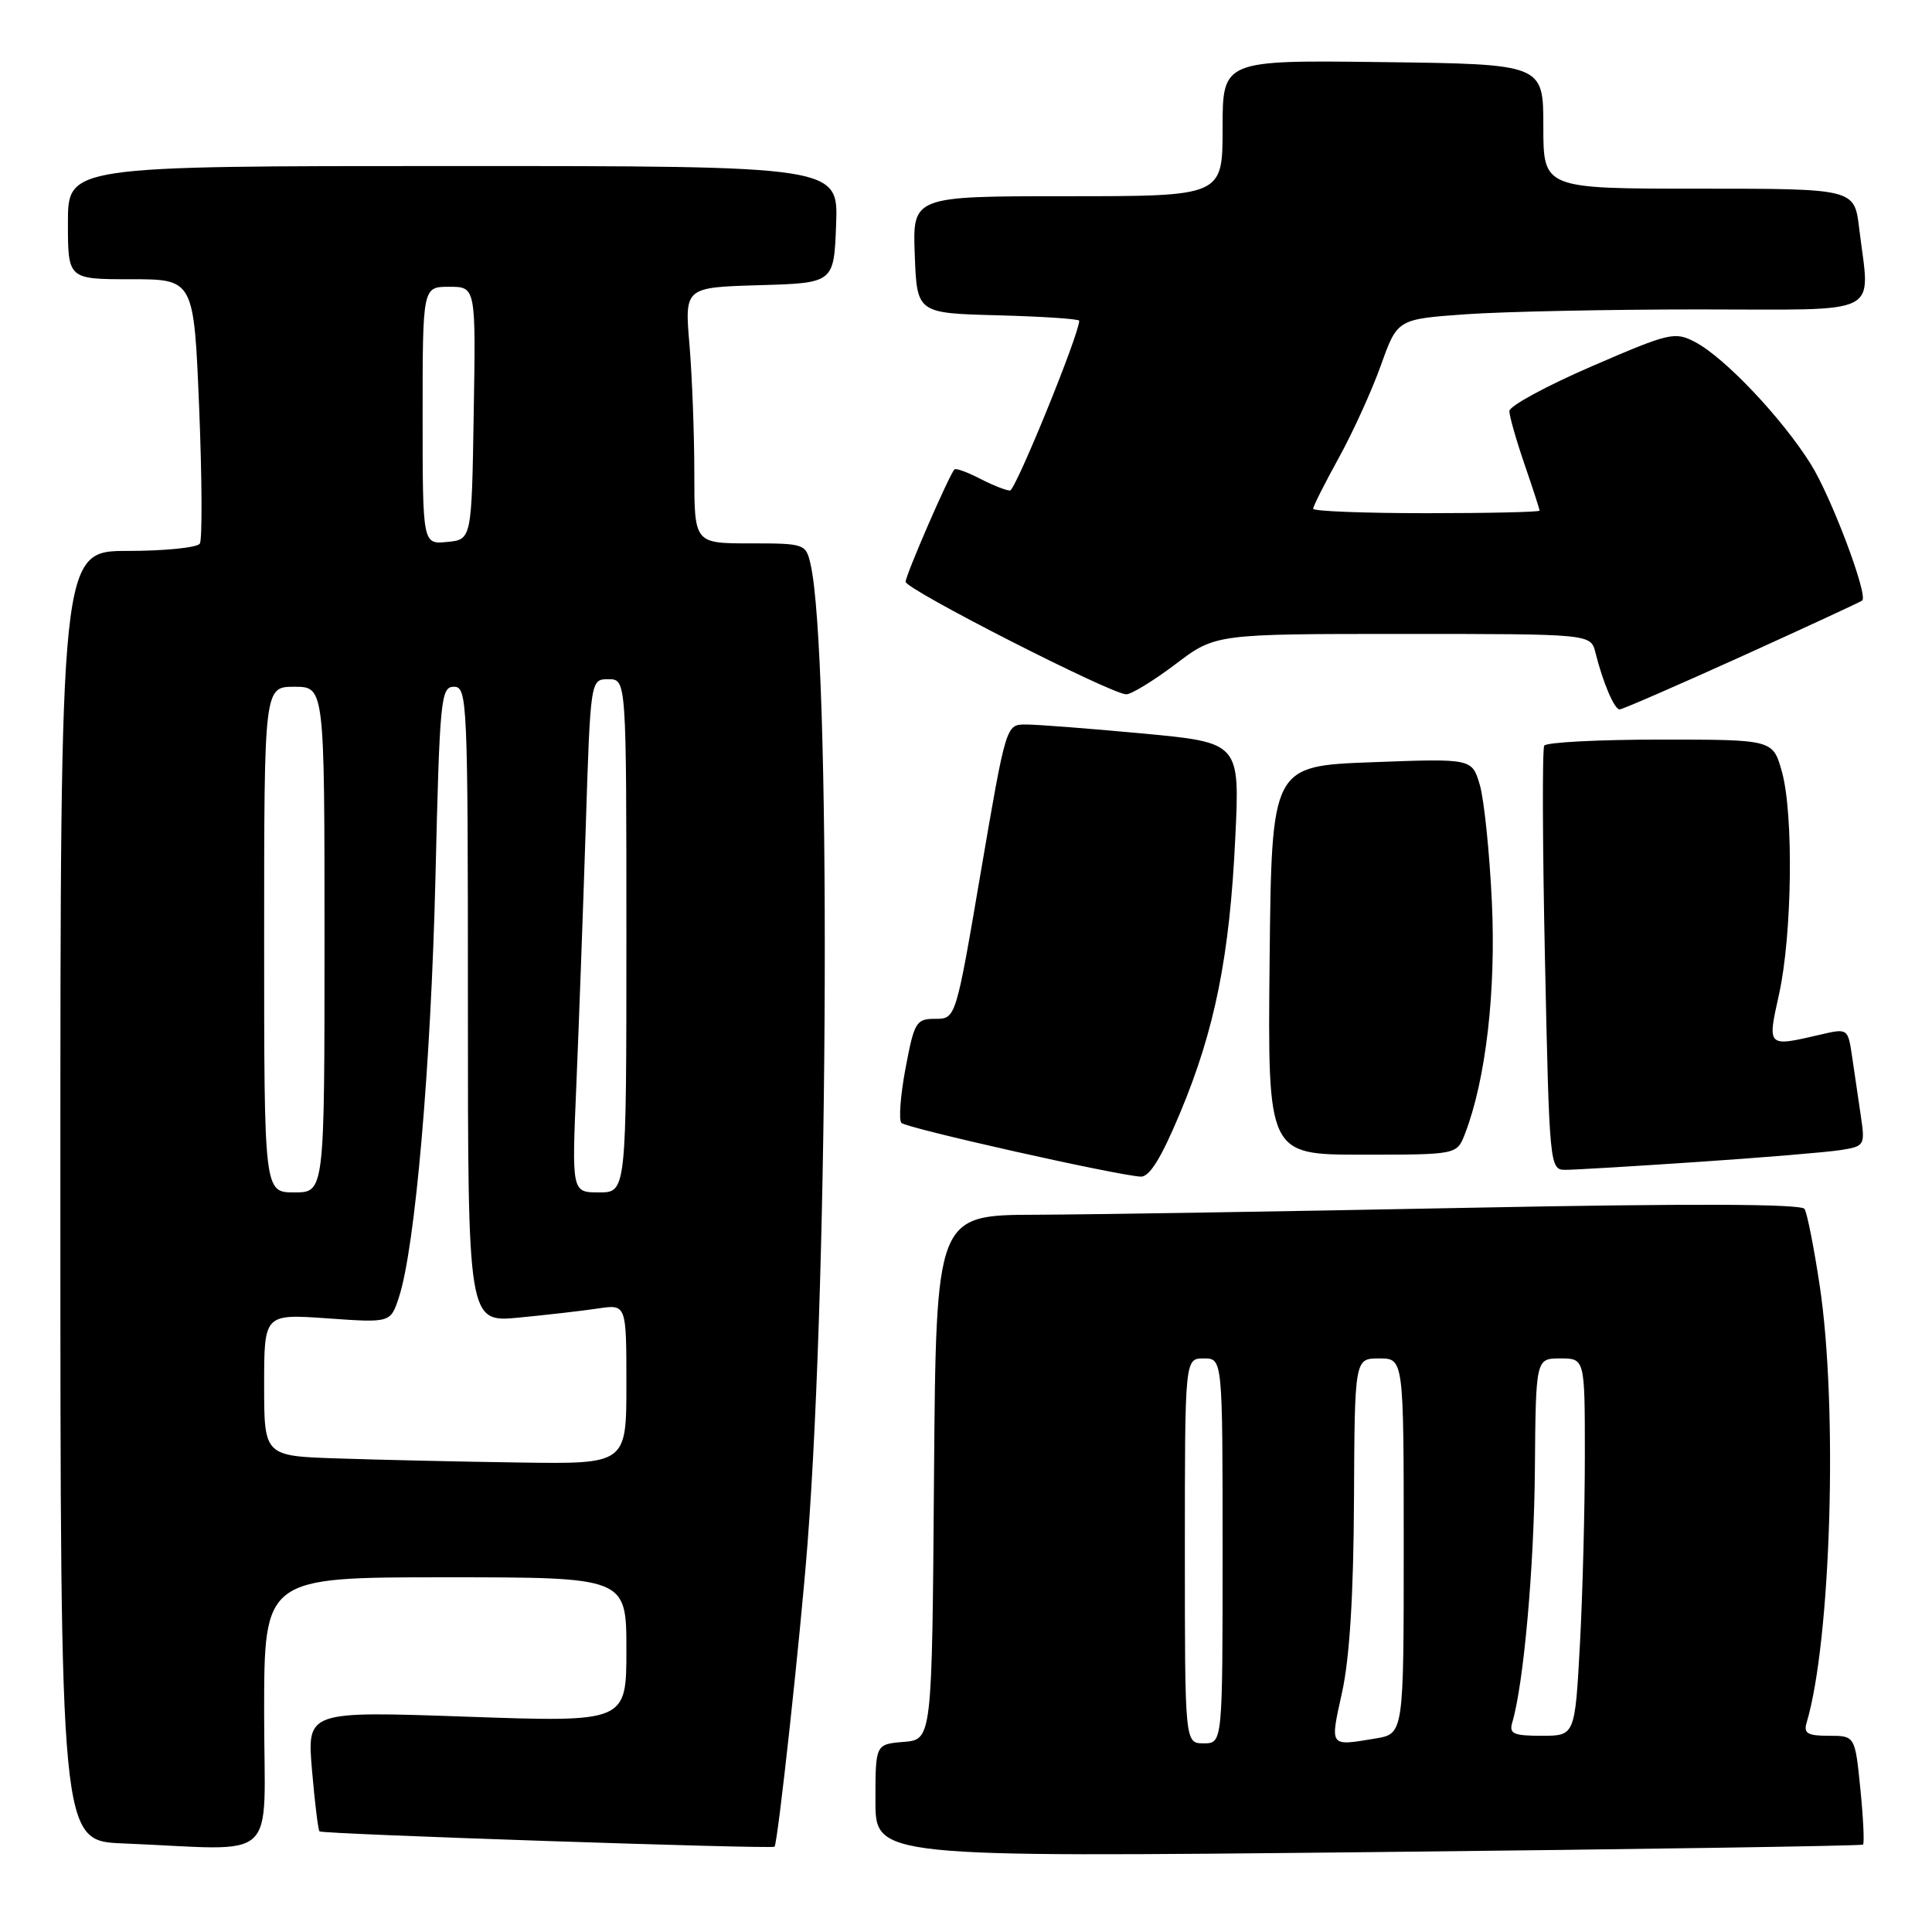 <?xml version="1.0" encoding="UTF-8" standalone="no"?>
<!DOCTYPE svg PUBLIC "-//W3C//DTD SVG 1.1//EN" "http://www.w3.org/Graphics/SVG/1.1/DTD/svg11.dtd" >
<svg xmlns="http://www.w3.org/2000/svg" xmlns:xlink="http://www.w3.org/1999/xlink" version="1.1" viewBox="0 0 256 256">
 <g >
 <path fill="currentColor"
d=" M 246.86 244.42 C 247.05 244.26 246.90 240.94 246.51 237.06 C 245.80 230.00 245.80 230.00 242.33 230.00 C 239.50 230.00 238.96 229.68 239.39 228.25 C 242.62 217.44 243.55 186.46 241.12 170.35 C 240.36 165.31 239.46 160.74 239.11 160.19 C 238.70 159.51 223.92 159.46 194.50 160.04 C 170.30 160.52 144.54 160.93 137.26 160.96 C 124.03 161.00 124.03 161.00 123.76 195.75 C 123.50 230.50 123.50 230.50 119.75 230.81 C 116.00 231.12 116.00 231.12 116.00 238.61 C 116.00 246.10 116.00 246.10 181.25 245.42 C 217.14 245.04 246.66 244.59 246.86 244.42 Z  M 35.00 227.00 C 35.00 209.00 35.00 209.00 59.00 209.00 C 83.00 209.00 83.00 209.00 83.00 218.60 C 83.00 228.21 83.00 228.21 61.84 227.47 C 40.68 226.73 40.68 226.73 41.34 234.54 C 41.71 238.83 42.15 242.49 42.34 242.67 C 42.69 243.03 102.30 245.03 102.63 244.70 C 103.06 244.26 106.06 216.75 107.00 204.57 C 109.85 167.87 110.10 86.49 107.40 74.75 C 106.78 72.06 106.62 72.00 99.38 72.00 C 92.00 72.00 92.00 72.00 92.00 62.65 C 92.00 57.51 91.71 49.88 91.36 45.69 C 90.71 38.08 90.71 38.08 100.61 37.79 C 110.50 37.50 110.50 37.50 110.79 29.75 C 111.08 22.00 111.08 22.00 60.04 22.00 C 9.00 22.00 9.00 22.00 9.00 29.50 C 9.00 37.00 9.00 37.00 17.35 37.00 C 25.69 37.00 25.69 37.00 26.39 54.03 C 26.77 63.40 26.81 71.50 26.48 72.03 C 26.15 72.56 21.86 73.00 16.94 73.00 C 8.00 73.00 8.00 73.00 8.00 158.46 C 8.00 243.92 8.00 243.92 16.25 244.26 C 37.38 245.12 35.00 247.31 35.00 227.00 Z  M 156.36 147.49 C 160.97 136.49 162.94 126.69 163.68 111.05 C 164.29 98.40 164.29 98.40 151.40 97.19 C 144.30 96.53 137.33 95.99 135.90 96.00 C 133.31 96.00 133.30 96.03 129.97 115.50 C 126.65 135.00 126.65 135.00 123.94 135.00 C 121.39 135.00 121.15 135.40 119.99 141.54 C 119.31 145.14 119.07 148.41 119.44 148.79 C 120.12 149.49 147.96 155.74 151.15 155.91 C 152.31 155.97 153.87 153.45 156.36 147.49 Z  M 225.00 153.96 C 233.53 153.39 242.00 152.68 243.83 152.40 C 247.07 151.89 247.14 151.78 246.58 147.94 C 246.26 145.77 245.74 142.25 245.43 140.12 C 244.86 136.24 244.86 136.24 241.18 137.10 C 234.13 138.74 234.17 138.77 235.73 131.75 C 237.47 123.89 237.68 107.84 236.11 102.25 C 234.92 98.00 234.92 98.00 220.02 98.00 C 211.82 98.00 204.89 98.36 204.62 98.80 C 204.35 99.24 204.39 112.07 204.72 127.30 C 205.30 154.55 205.35 155.00 207.41 155.01 C 208.56 155.01 216.47 154.54 225.00 153.96 Z  M 194.11 150.25 C 196.88 143.09 198.24 131.35 197.68 119.50 C 197.37 112.90 196.65 105.92 196.08 104.00 C 195.05 100.50 195.05 100.50 181.77 101.00 C 168.50 101.50 168.50 101.50 168.23 127.25 C 167.97 153.00 167.97 153.00 180.51 153.00 C 193.05 153.00 193.05 153.00 194.11 150.25 Z  M 230.89 86.92 C 239.47 83.03 246.61 79.72 246.76 79.57 C 247.54 78.79 242.64 65.81 239.94 61.50 C 236.14 55.42 228.53 47.38 224.64 45.34 C 221.92 43.91 221.29 44.05 210.89 48.55 C 204.90 51.14 200.00 53.80 200.00 54.47 C 200.00 55.14 200.90 58.30 202.00 61.50 C 203.10 64.70 204.00 67.47 204.00 67.66 C 204.00 67.85 197.25 68.00 189.00 68.00 C 180.75 68.00 174.00 67.74 174.00 67.41 C 174.00 67.09 175.53 64.05 177.40 60.66 C 179.27 57.27 181.78 51.75 182.98 48.39 C 185.16 42.29 185.16 42.29 194.24 41.64 C 199.22 41.29 213.14 41.00 225.15 41.00 C 249.91 41.00 247.77 42.09 246.35 30.25 C 245.72 25.00 245.72 25.00 225.11 25.00 C 204.50 25.00 204.50 25.00 204.50 16.75 C 204.50 8.50 204.50 8.50 183.25 8.23 C 162.00 7.96 162.00 7.96 162.00 16.98 C 162.00 26.00 162.00 26.00 141.46 26.00 C 120.92 26.00 120.92 26.00 121.21 33.75 C 121.50 41.50 121.50 41.50 132.25 41.78 C 138.16 41.94 143.00 42.26 143.00 42.50 C 143.00 44.29 134.56 65.00 133.83 65.00 C 133.32 65.00 131.53 64.29 129.86 63.43 C 128.18 62.56 126.66 62.01 126.47 62.20 C 125.79 62.88 120.00 76.20 120.00 77.09 C 120.00 78.10 147.27 92.00 149.24 92.00 C 149.93 91.99 152.87 90.19 155.77 88.00 C 161.04 84.00 161.04 84.00 185.91 84.00 C 210.78 84.00 210.78 84.00 211.40 86.46 C 212.41 90.49 213.91 94.00 214.61 94.00 C 214.98 94.00 222.30 90.81 230.89 86.92 Z  M 157.00 205.50 C 157.00 180.00 157.00 180.00 159.50 180.00 C 162.00 180.00 162.00 180.00 162.00 205.50 C 162.00 231.00 162.00 231.00 159.50 231.00 C 157.00 231.00 157.00 231.00 157.00 205.50 Z  M 177.83 224.25 C 178.83 219.71 179.35 211.36 179.41 198.75 C 179.50 180.00 179.50 180.00 182.75 180.00 C 186.00 180.00 186.00 180.00 186.00 204.87 C 186.00 229.74 186.00 229.74 182.25 230.36 C 176.09 231.38 176.22 231.56 177.83 224.25 Z  M 200.38 228.25 C 201.89 223.17 203.27 207.79 203.38 194.75 C 203.50 180.00 203.50 180.00 206.75 180.00 C 210.00 180.00 210.00 180.00 210.00 192.84 C 210.00 199.91 209.71 211.16 209.35 217.84 C 208.69 230.00 208.69 230.00 204.28 230.00 C 200.54 230.00 199.95 229.73 200.38 228.25 Z  M 44.75 193.25 C 35.00 192.93 35.00 192.93 35.00 183.51 C 35.00 174.10 35.00 174.10 43.38 174.69 C 51.75 175.28 51.75 175.28 52.86 171.89 C 55.01 165.35 57.10 141.26 57.70 116.25 C 58.26 92.56 58.41 91.00 60.15 91.00 C 61.92 91.00 62.00 92.79 62.00 133.12 C 62.00 175.23 62.00 175.23 68.75 174.59 C 72.46 174.23 77.19 173.69 79.25 173.38 C 83.00 172.82 83.00 172.82 83.00 183.41 C 83.00 194.00 83.00 194.00 68.75 193.79 C 60.91 193.68 50.11 193.43 44.75 193.25 Z  M 35.00 124.50 C 35.00 91.00 35.00 91.00 39.00 91.00 C 43.00 91.00 43.00 91.00 43.00 124.50 C 43.00 158.00 43.00 158.00 39.00 158.00 C 35.00 158.00 35.00 158.00 35.00 124.50 Z  M 76.37 143.75 C 76.70 135.91 77.26 120.61 77.61 109.75 C 78.24 90.00 78.24 90.00 80.62 90.00 C 83.00 90.00 83.00 90.00 83.00 124.00 C 83.00 158.00 83.00 158.00 79.38 158.00 C 75.76 158.00 75.76 158.00 76.37 143.75 Z  M 56.00 55.06 C 56.00 38.00 56.00 38.00 59.52 38.00 C 63.05 38.00 63.05 38.00 62.77 54.75 C 62.50 71.50 62.50 71.50 59.25 71.81 C 56.00 72.13 56.00 72.13 56.00 55.06 Z "/>
</g>
</svg>
